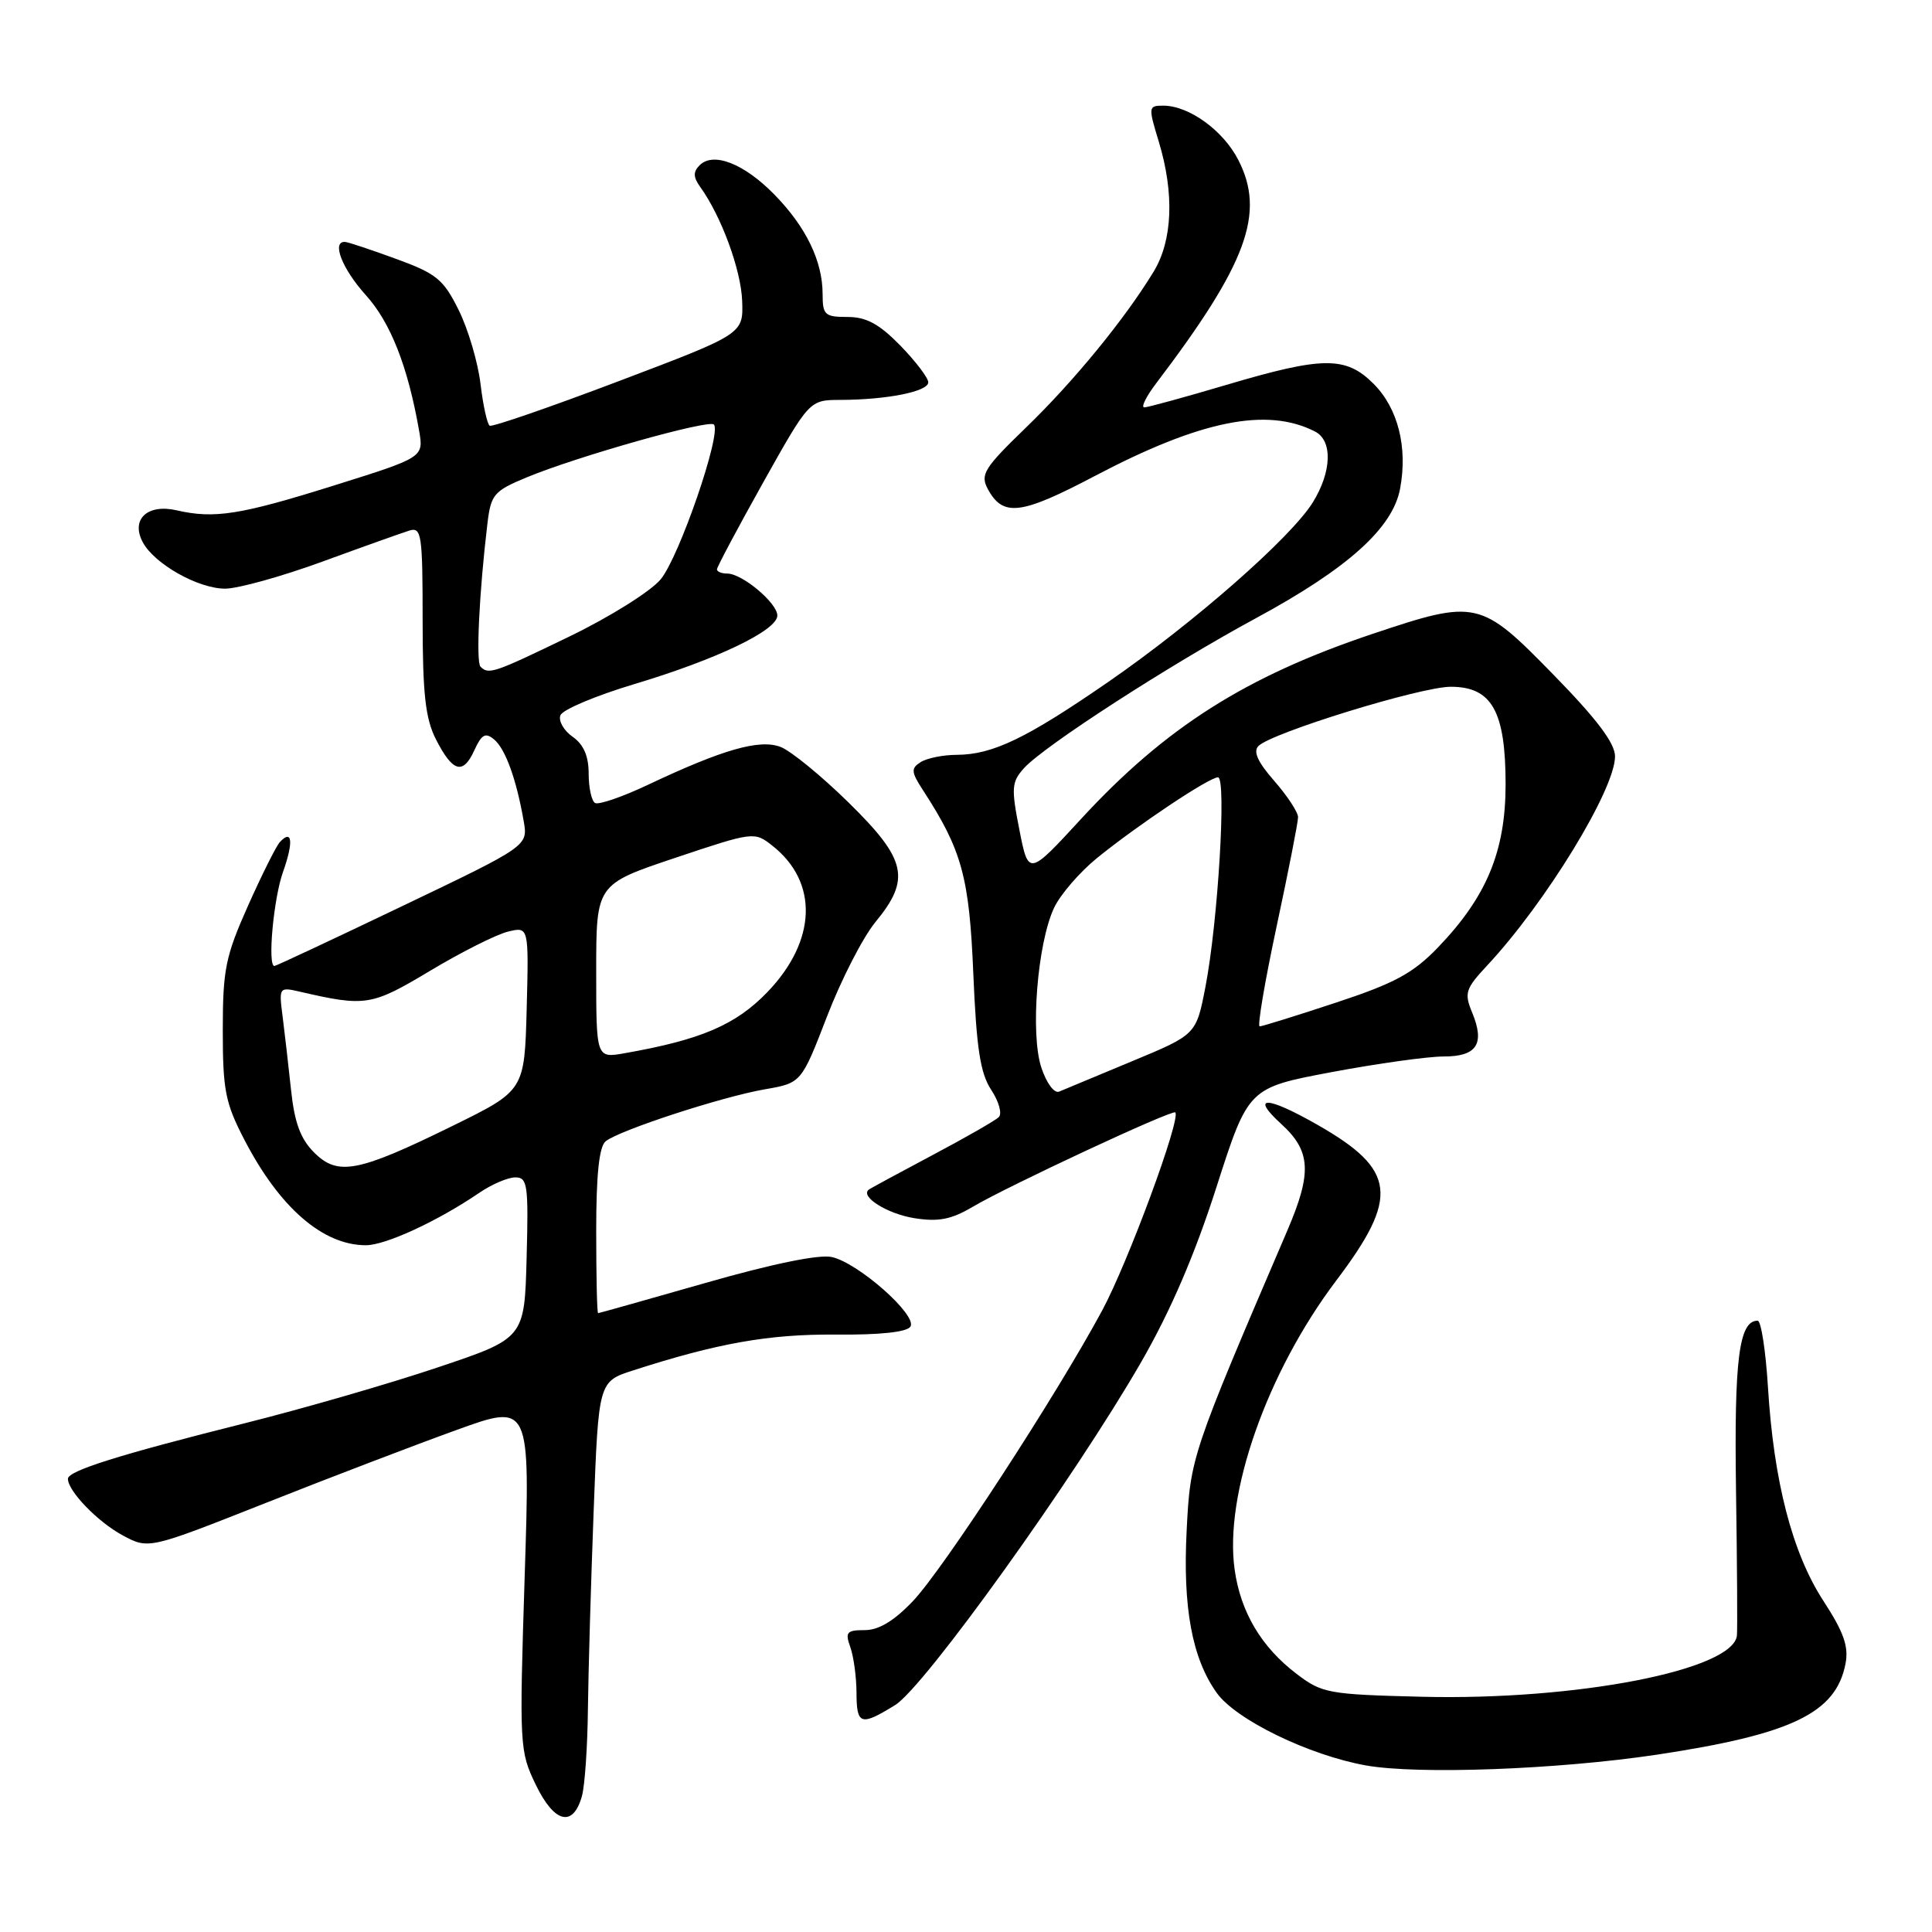 <?xml version="1.0" encoding="UTF-8" standalone="no"?>
<!DOCTYPE svg PUBLIC "-//W3C//DTD SVG 1.1//EN" "http://www.w3.org/Graphics/SVG/1.1/DTD/svg11.dtd" >
<svg xmlns="http://www.w3.org/2000/svg" xmlns:xlink="http://www.w3.org/1999/xlink" version="1.1" viewBox="0 0 256 256">
 <g >
 <path fill="currentColor"
d=" M 77.11 237.99 C 77.49 236.62 77.85 231.45 77.90 226.50 C 77.96 221.55 78.30 209.75 78.66 200.28 C 79.31 183.06 79.31 183.06 83.91 181.58 C 95.11 177.97 101.89 176.77 110.72 176.84 C 116.63 176.89 120.18 176.51 120.64 175.78 C 121.57 174.27 113.70 167.31 110.20 166.56 C 108.51 166.19 102.26 167.48 93.50 169.99 C 85.80 172.19 79.39 174.00 79.25 174.00 C 79.11 174.00 79.00 169.11 79.00 163.12 C 79.00 155.63 79.39 151.93 80.25 151.23 C 82.04 149.77 95.64 145.33 101.34 144.34 C 106.18 143.50 106.18 143.50 109.59 134.67 C 111.46 129.81 114.34 124.20 115.99 122.19 C 120.72 116.46 120.14 113.89 112.44 106.34 C 108.84 102.80 104.78 99.49 103.43 98.97 C 100.63 97.91 95.80 99.29 85.86 103.99 C 82.46 105.60 79.30 106.68 78.84 106.40 C 78.38 106.11 78.00 104.36 78.00 102.50 C 78.00 100.18 77.33 98.64 75.87 97.62 C 74.70 96.80 73.97 95.52 74.26 94.78 C 74.54 94.03 78.95 92.18 84.04 90.65 C 94.98 87.37 103.00 83.53 103.00 81.56 C 103.00 79.90 98.34 76.00 96.37 76.00 C 95.61 76.00 95.00 75.75 95.00 75.44 C 95.00 75.13 97.76 69.95 101.12 63.94 C 107.25 53.00 107.25 53.00 111.37 52.99 C 117.53 52.97 123.00 51.88 123.00 50.66 C 123.00 50.07 121.33 47.88 119.30 45.79 C 116.49 42.92 114.80 42.00 112.30 42.00 C 109.29 42.00 109.00 41.73 109.00 38.97 C 109.00 34.59 106.79 30.04 102.59 25.76 C 98.58 21.67 94.52 20.08 92.70 21.90 C 91.83 22.77 91.85 23.48 92.79 24.78 C 95.58 28.65 98.19 35.76 98.34 39.87 C 98.50 44.25 98.50 44.25 82.00 50.50 C 72.92 53.94 65.23 56.60 64.89 56.41 C 64.56 56.21 64.01 53.72 63.67 50.87 C 63.33 48.01 62.03 43.61 60.78 41.09 C 58.76 37.01 57.83 36.25 52.50 34.31 C 49.20 33.10 46.16 32.09 45.75 32.06 C 43.89 31.91 45.31 35.60 48.46 39.09 C 51.75 42.72 54.04 48.55 55.53 57.05 C 56.15 60.60 56.15 60.60 44.32 64.31 C 31.83 68.23 28.41 68.77 23.41 67.62 C 19.52 66.73 17.30 68.82 18.92 71.85 C 20.46 74.73 26.26 78.00 29.83 78.00 C 31.53 78.00 37.32 76.39 42.71 74.42 C 48.09 72.45 53.29 70.60 54.25 70.30 C 55.85 69.81 56.00 70.82 56.00 82.13 C 56.00 91.93 56.37 95.22 57.75 97.94 C 59.98 102.32 61.35 102.72 62.85 99.42 C 63.82 97.30 64.32 97.02 65.47 97.98 C 66.96 99.22 68.42 103.22 69.39 108.79 C 69.97 112.09 69.97 112.09 53.35 120.04 C 44.21 124.42 36.56 128.00 36.36 128.00 C 35.43 128.00 36.24 119.07 37.50 115.54 C 38.91 111.57 38.73 109.81 37.09 111.57 C 36.61 112.08 34.71 115.88 32.87 120.00 C 29.88 126.71 29.52 128.45 29.52 136.50 C 29.52 144.44 29.85 146.15 32.37 151.00 C 37.03 160.01 42.78 165.00 48.48 165.00 C 51.09 165.00 57.99 161.81 63.50 158.06 C 65.15 156.93 67.30 156.01 68.28 156.01 C 69.90 156.00 70.04 156.99 69.78 166.66 C 69.50 177.33 69.50 177.33 58.00 181.19 C 51.67 183.32 40.20 186.64 32.50 188.57 C 15.75 192.77 9.00 194.89 9.00 195.95 C 9.00 197.58 12.95 201.66 16.25 203.44 C 19.69 205.29 19.69 205.29 35.16 199.17 C 43.66 195.80 55.04 191.45 60.44 189.50 C 70.26 185.94 70.26 185.94 69.52 208.94 C 68.81 231.41 68.84 232.04 71.01 236.52 C 73.46 241.58 75.94 242.18 77.11 237.99 Z  M 219.50 232.51 C 237.43 229.81 243.28 226.99 244.54 220.45 C 244.98 218.17 244.31 216.27 241.60 212.11 C 237.48 205.77 235.02 196.26 234.26 183.75 C 233.96 178.94 233.35 175.00 232.90 175.00 C 230.43 175.00 229.78 180.06 230.03 197.40 C 230.18 207.35 230.23 216.05 230.15 216.73 C 229.60 221.31 208.85 225.33 188.42 224.83 C 175.96 224.52 175.17 224.37 171.77 221.77 C 167.14 218.24 164.39 213.62 163.60 208.00 C 162.18 198.05 167.87 181.85 177.06 169.68 C 185.44 158.59 185.01 155.01 174.62 149.07 C 167.83 145.19 165.60 145.13 169.78 148.94 C 173.70 152.52 173.86 155.38 170.60 163.00 C 157.85 192.73 157.73 193.09 157.24 202.75 C 156.71 213.00 157.95 219.72 161.22 224.31 C 163.75 227.87 173.45 232.58 181.00 233.93 C 187.91 235.16 206.41 234.47 219.50 232.51 Z  M 118.61 225.93 C 122.50 223.53 142.37 195.82 151.20 180.50 C 155.10 173.73 158.32 166.25 161.18 157.32 C 165.41 144.14 165.41 144.14 176.45 142.06 C 182.53 140.92 189.20 139.99 191.28 139.99 C 195.70 140.00 196.79 138.32 195.06 134.15 C 194.00 131.58 194.18 131.02 197.05 127.94 C 204.80 119.65 214.00 104.60 214.00 100.23 C 214.00 98.48 211.60 95.29 205.82 89.38 C 196.19 79.51 195.63 79.38 181.91 83.98 C 165.09 89.61 154.42 96.38 143.25 108.51 C 136.28 116.08 136.28 116.08 135.07 109.94 C 133.98 104.40 134.04 103.62 135.68 101.79 C 138.31 98.87 154.89 88.15 166.46 81.89 C 178.60 75.32 184.55 69.97 185.52 64.75 C 186.55 59.26 185.24 54.09 182.00 50.85 C 178.33 47.18 175.31 47.20 162.50 51.00 C 157.00 52.63 152.11 53.97 151.63 53.98 C 151.15 53.99 151.87 52.54 153.23 50.75 C 165.24 34.92 167.70 28.23 164.08 21.19 C 162.08 17.28 157.54 14.00 154.14 14.00 C 152.16 14.00 152.14 14.16 153.54 18.75 C 155.63 25.64 155.38 31.86 152.86 36.00 C 149.04 42.28 142.25 50.57 135.93 56.67 C 130.42 62.00 129.87 62.88 130.87 64.76 C 132.89 68.53 135.23 68.25 145.09 63.06 C 159.08 55.70 167.88 53.92 174.25 57.18 C 176.60 58.38 176.47 62.50 173.96 66.56 C 171.08 71.22 158.19 82.53 146.85 90.36 C 135.98 97.86 131.54 99.99 126.78 100.02 C 124.98 100.02 122.83 100.46 122.00 100.98 C 120.69 101.81 120.72 102.28 122.31 104.72 C 127.46 112.65 128.44 116.20 128.97 129.05 C 129.39 138.94 129.89 142.20 131.34 144.41 C 132.36 145.95 132.81 147.58 132.34 148.03 C 131.88 148.48 127.90 150.76 123.50 153.09 C 119.10 155.43 115.32 157.47 115.11 157.64 C 113.94 158.56 117.58 160.84 121.13 161.41 C 124.34 161.92 126.02 161.60 128.87 159.92 C 133.57 157.14 155.33 147.00 155.73 147.40 C 156.52 148.19 149.47 167.29 146.04 173.65 C 139.95 184.96 124.99 207.92 120.97 212.15 C 118.47 214.78 116.44 216.00 114.59 216.00 C 112.19 216.00 111.96 216.27 112.67 218.25 C 113.11 219.49 113.48 222.19 113.49 224.25 C 113.50 228.58 114.04 228.75 118.61 225.93 Z  M 41.62 152.71 C 39.81 150.90 39.02 148.75 38.56 144.38 C 38.22 141.15 37.71 136.76 37.44 134.63 C 36.95 130.83 36.99 130.77 39.72 131.40 C 48.46 133.42 49.22 133.29 57.00 128.63 C 61.12 126.16 65.75 123.83 67.29 123.45 C 70.07 122.77 70.07 122.77 69.79 133.63 C 69.50 144.50 69.50 144.50 60.00 149.17 C 47.42 155.35 44.77 155.86 41.62 152.71 Z  M 79.00 128.70 C 79.00 117.18 79.00 117.18 89.47 113.67 C 99.83 110.20 99.96 110.18 102.33 112.05 C 108.48 116.88 108.22 124.65 101.70 131.44 C 97.51 135.80 92.89 137.78 82.75 139.56 C 79.00 140.22 79.00 140.22 79.00 128.70 Z  M 63.67 88.34 C 63.05 87.72 63.50 78.42 64.59 69.35 C 65.05 65.51 65.44 65.06 69.80 63.25 C 76.50 60.47 93.89 55.56 94.59 56.25 C 95.67 57.34 89.99 73.85 87.53 76.78 C 86.19 78.38 80.75 81.78 75.45 84.34 C 65.41 89.20 64.75 89.42 63.67 88.34 Z  M 137.98 141.45 C 136.50 136.96 137.46 124.98 139.67 120.29 C 140.50 118.53 143.06 115.57 145.34 113.71 C 150.75 109.32 160.22 103.00 161.39 103.00 C 162.54 103.00 161.39 122.21 159.72 130.80 C 158.50 137.09 158.50 137.09 150.00 140.62 C 145.32 142.56 140.98 144.37 140.35 144.64 C 139.70 144.92 138.67 143.54 137.98 141.45 Z  M 169.16 122.75 C 170.72 115.46 172.00 108.95 172.00 108.28 C 172.00 107.62 170.58 105.46 168.85 103.48 C 166.66 100.98 166.02 99.58 166.75 98.85 C 168.51 97.09 188.26 91.00 192.23 91.00 C 197.68 91.00 199.50 94.24 199.50 103.96 C 199.49 112.82 196.98 118.85 190.50 125.58 C 187.23 128.97 184.77 130.30 177.00 132.86 C 171.77 134.59 167.23 136.00 166.91 136.00 C 166.59 136.00 167.60 130.04 169.16 122.75 Z "/>
</g>
</svg>